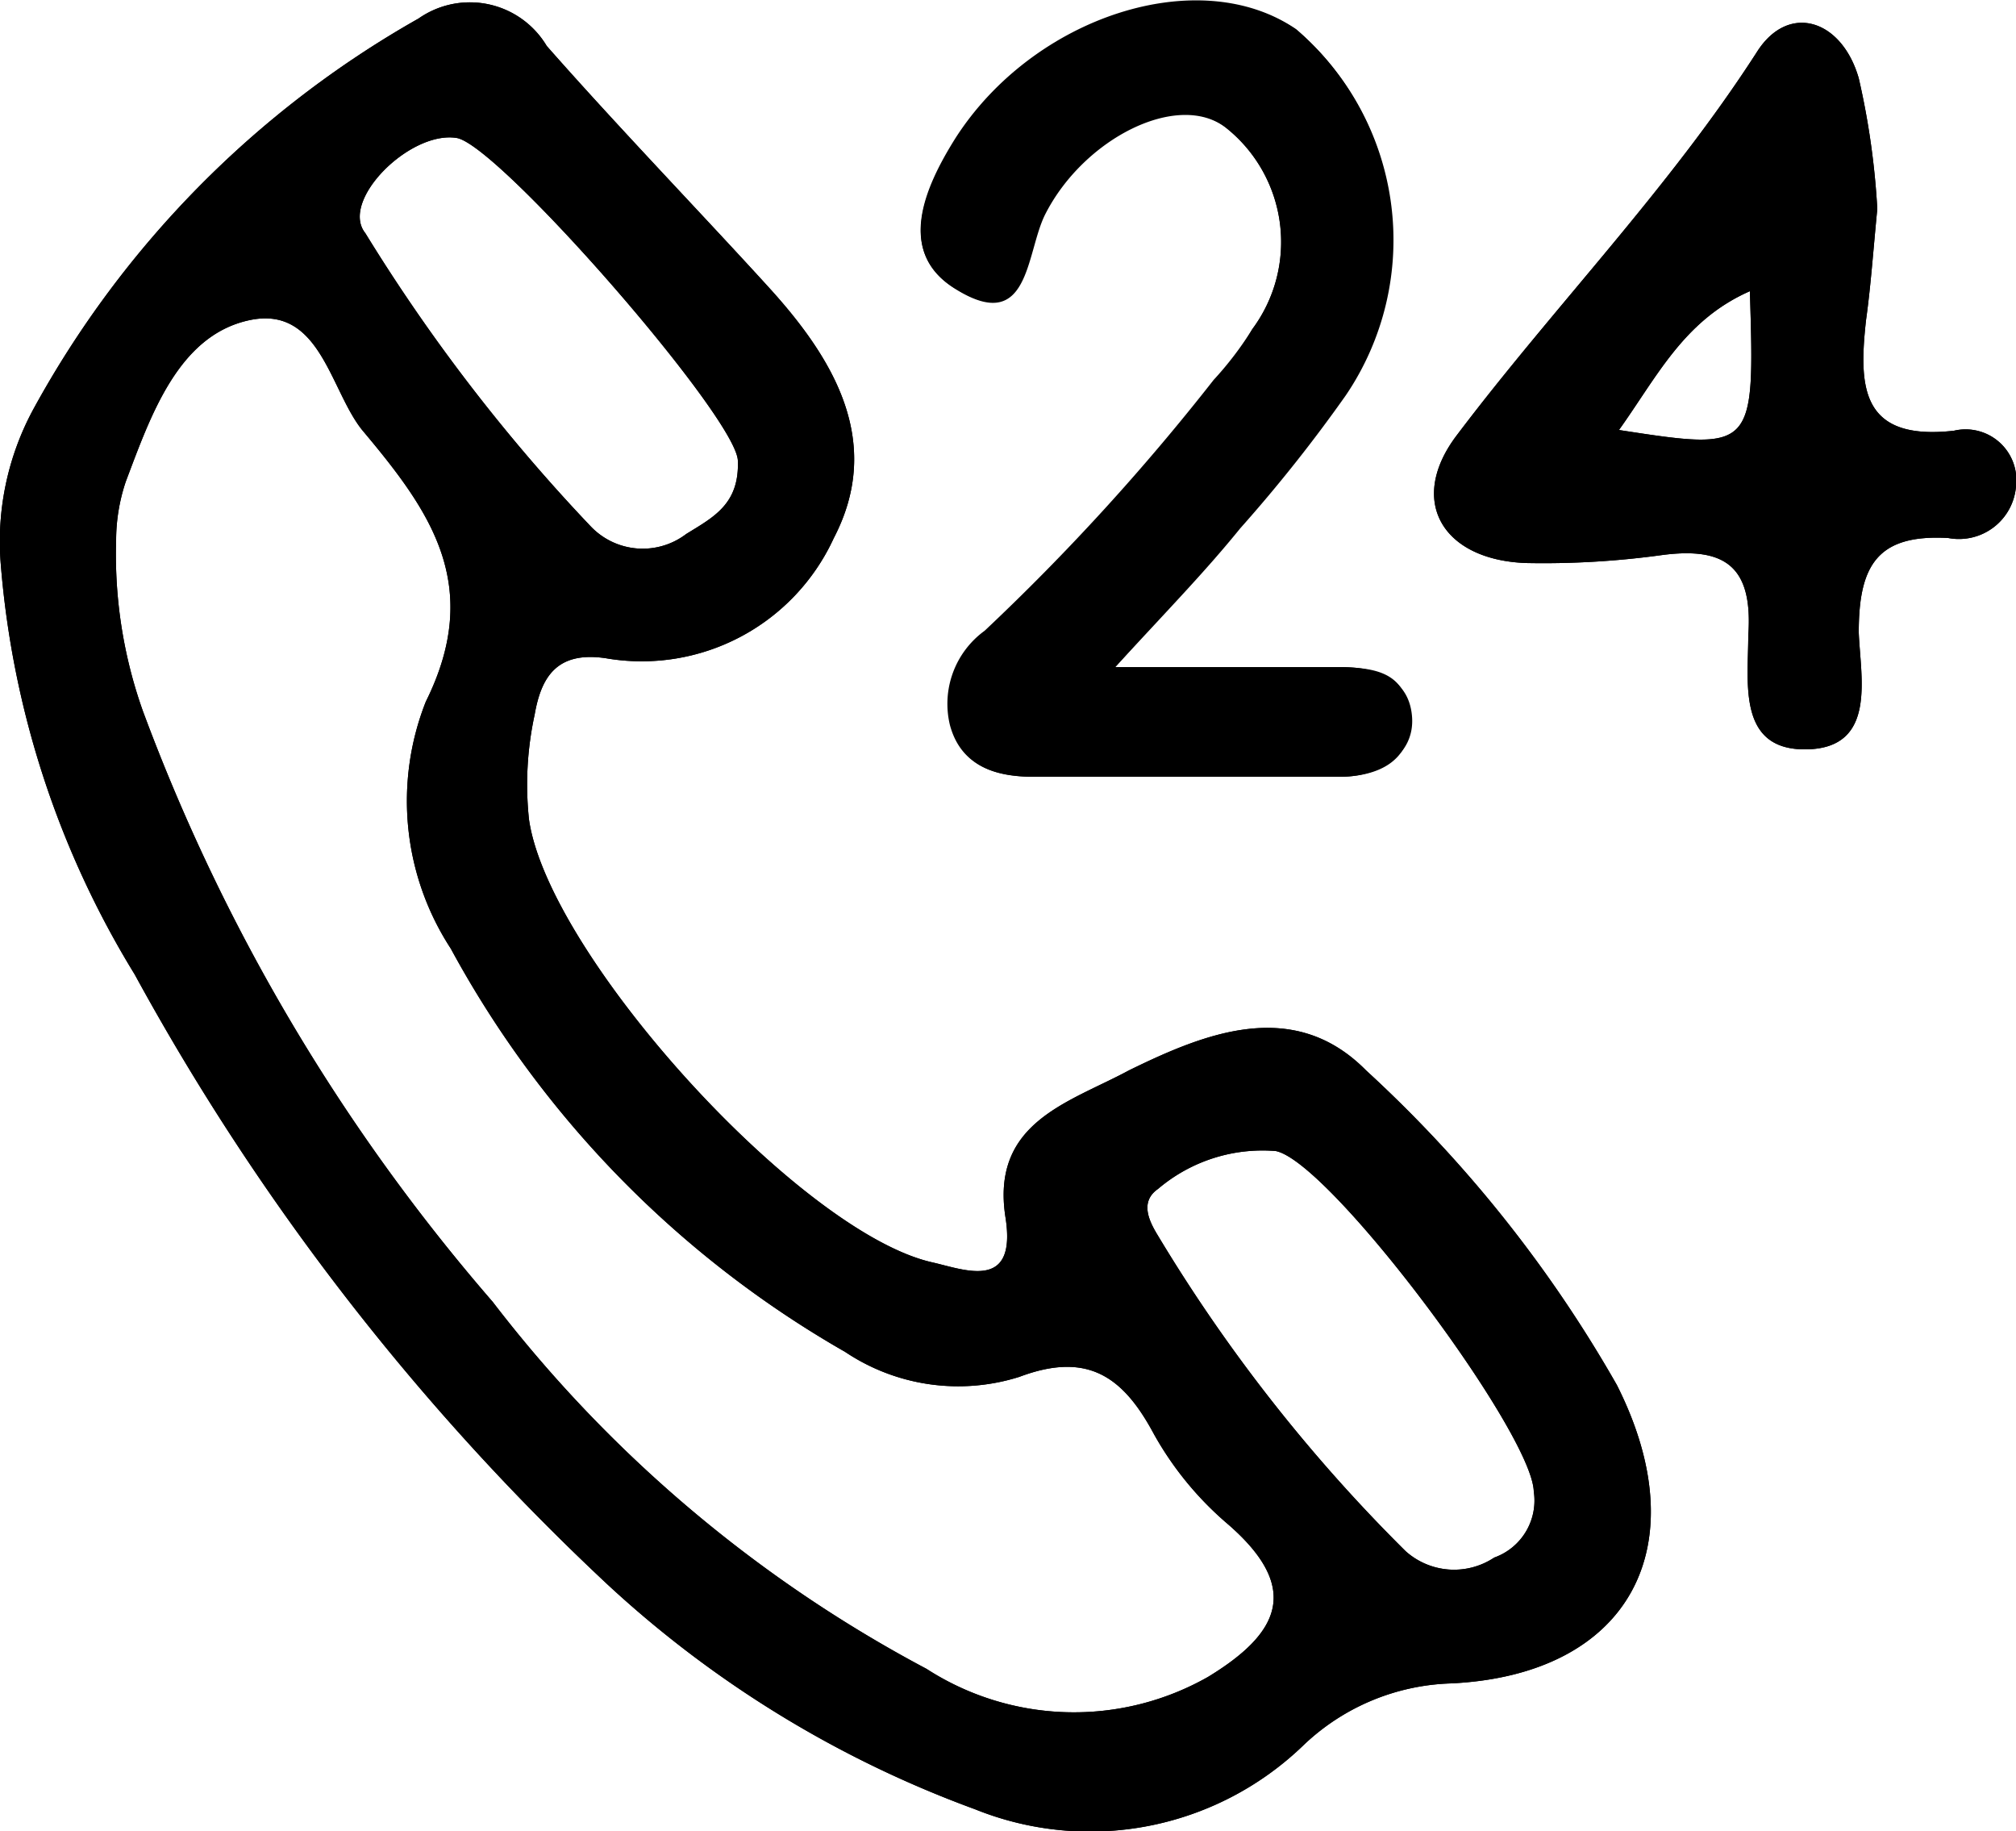 <svg xmlns="http://www.w3.org/2000/svg" width="25" height="22.7" viewBox="0 0 25 22.7"><path d="M80.52,99.09a16.09,16.09,0,0,0-3.11-3.9c-.9-.91-2-.46-2.94,0-.74.4-1.72.64-1.53,1.83.14.91-.51.64-.91.55-1.64-.37-4.76-3.81-5-5.49a4.08,4.08,0,0,1,.07-1.3c.08-.46.27-.79.88-.7a2.62,2.62,0,0,0,2.83-1.49c.62-1.19,0-2.22-.8-3.1s-1.88-2-2.76-3a1.11,1.11,0,0,0-1.59-.34A12.39,12.39,0,0,0,60.88,87a3.44,3.44,0,0,0-.4,1.92A11.47,11.47,0,0,0,62.14,94,30.1,30.1,0,0,0,68,101.56a13.56,13.56,0,0,0,4.56,2.79,3.81,3.81,0,0,0,4.06-.78,2.77,2.77,0,0,1,1.85-.78C80.68,102.68,81.53,101.09,80.52,99.09ZM66.13,83.63c.51.07,3.47,3.46,3.49,4s-.3.7-.64.91a.89.89,0,0,1-1.19-.1A21.93,21.93,0,0,1,65,84.81C64.68,84.41,65.55,83.54,66.13,83.63Zm9.32,19.08a3.37,3.37,0,0,1-3.49-.1,16.55,16.55,0,0,1-5.38-4.55,23.82,23.82,0,0,1-4.34-7.33,5.79,5.79,0,0,1-.33-2.11,2.29,2.29,0,0,1,.12-.73c.31-.82.65-1.81,1.53-2s1,.86,1.4,1.36c.84,1,1.51,1.92.79,3.37a3.35,3.35,0,0,0,.31,3.06,12.78,12.78,0,0,0,4.89,5,2.52,2.52,0,0,0,2.16.31c.85-.32,1.29,0,1.67.71a4.07,4.07,0,0,0,.91,1.11C76.63,101.62,76.32,102.18,75.45,102.71ZM79,101.23a.9.9,0,0,1-1.1-.08,20.06,20.06,0,0,1-3.07-3.91c-.11-.18-.23-.42,0-.58a2,2,0,0,1,1.46-.47c.67.13,3.18,3.49,3.2,4.22A.75.75,0,0,1,79,101.23Z" transform="translate(-60.47 -81.92)"/><path d="M74.3,90.19c.68-.76,1.12-1.23,1.54-1.73a18.58,18.58,0,0,0,1.31-1.65,3.43,3.43,0,0,0-.61-4.53c-1.2-.82-3.25-.16-4.22,1.35-.39.62-.74,1.42,0,1.87.91.56.86-.45,1.1-.93.48-.95,1.66-1.54,2.25-1.07A1.81,1.81,0,0,1,76,86a4.19,4.19,0,0,1-.48.63,27.94,27.94,0,0,1-2.84,3.11,1.12,1.12,0,0,0-.43,1.17c.14.52.58.63,1,.64,1.27,0,2.55,0,3.82,0,.47,0,.92-.18.88-.75s-.46-.6-.88-.61Z" transform="translate(-60.47 -81.92)"/><path d="M84.7,87.26c-1.16.13-1.18-.55-1.09-1.37.06-.43.09-.87.14-1.38a9.57,9.57,0,0,0-.23-1.62c-.21-.73-.87-.94-1.26-.33-1.1,1.71-2.51,3.15-3.72,4.75-.62.81-.19,1.55.85,1.59a10.78,10.78,0,0,0,1.7-.1c.78-.1,1.12.15,1.06,1,0,.58-.14,1.43.73,1.41s.66-.9.64-1.45c0-.83.23-1.22,1.11-1.17a.71.71,0,0,0,.84-.64A.63.63,0,0,0,84.7,87.26Zm-4.16,0c.48-.67.81-1.37,1.63-1.73C82.23,87.51,82.23,87.51,80.54,87.25Z" transform="translate(-60.47 -81.92)"/><path d="M80.52,99.09a16.09,16.09,0,0,0-3.11-3.9c-.9-.91-2-.46-2.94,0-.74.4-1.72.64-1.53,1.83.14.91-.51.64-.91.55-1.64-.37-4.76-3.81-5-5.49a4.08,4.08,0,0,1,.07-1.3c.08-.46.27-.79.88-.7a2.62,2.62,0,0,0,2.83-1.49c.62-1.19,0-2.22-.8-3.1s-1.88-2-2.76-3a1.11,1.11,0,0,0-1.59-.34A12.39,12.39,0,0,0,60.88,87a3.44,3.44,0,0,0-.4,1.92A11.47,11.47,0,0,0,62.14,94,30.1,30.1,0,0,0,68,101.56a13.56,13.56,0,0,0,4.56,2.79,3.81,3.81,0,0,0,4.06-.78,2.77,2.77,0,0,1,1.85-.78C80.68,102.68,81.53,101.09,80.52,99.09ZM66.13,83.63c.51.07,3.47,3.46,3.49,4s-.3.7-.64.91a.89.89,0,0,1-1.19-.1A21.93,21.93,0,0,1,65,84.81C64.68,84.41,65.55,83.54,66.13,83.63Zm9.32,19.08a3.37,3.37,0,0,1-3.49-.1,16.55,16.55,0,0,1-5.38-4.55,23.82,23.82,0,0,1-4.34-7.33,5.79,5.79,0,0,1-.33-2.11,2.29,2.29,0,0,1,.12-.73c.31-.82.65-1.81,1.53-2s1,.86,1.4,1.36c.84,1,1.51,1.92.79,3.37a3.35,3.35,0,0,0,.31,3.06,12.78,12.78,0,0,0,4.89,5,2.52,2.52,0,0,0,2.16.31c.85-.32,1.29,0,1.67.71a4.07,4.07,0,0,0,.91,1.11C76.63,101.62,76.32,102.18,75.45,102.71ZM79,101.23a.9.9,0,0,1-1.1-.08,20.06,20.06,0,0,1-3.07-3.91c-.11-.18-.23-.42,0-.58a2,2,0,0,1,1.46-.47c.67.13,3.18,3.49,3.2,4.22A.75.75,0,0,1,79,101.23Z" transform="translate(-60.47 -81.92)"/><path d="M74.3,90.19h2.8c.42,0,.84.13.88.61s-.41.75-.88.75c-1.27,0-2.55,0-3.82,0-.45,0-.89-.12-1-.64a1.12,1.12,0,0,1,.43-1.17,27.94,27.94,0,0,0,2.84-3.11A4.19,4.19,0,0,0,76,86a1.81,1.81,0,0,0-.32-2.49c-.59-.47-1.77.12-2.25,1.07-.24.48-.19,1.49-1.1.93-.75-.45-.4-1.25,0-1.87,1-1.51,3-2.17,4.22-1.35a3.43,3.43,0,0,1,.61,4.53,18.58,18.58,0,0,1-1.31,1.65C75.42,89,75,89.43,74.3,90.19Z" transform="translate(-60.47 -81.92)"/><path d="M84.7,87.26c-1.16.13-1.18-.55-1.09-1.37.06-.43.09-.87.14-1.38a9.57,9.57,0,0,0-.23-1.62c-.21-.73-.87-.94-1.26-.33-1.1,1.71-2.51,3.15-3.72,4.75-.62.81-.19,1.55.85,1.59a10.78,10.78,0,0,0,1.7-.1c.78-.1,1.12.15,1.06,1,0,.58-.14,1.43.73,1.41s.66-.9.64-1.45c0-.83.23-1.22,1.11-1.17a.71.71,0,0,0,.84-.64A.63.63,0,0,0,84.7,87.26Zm-4.16,0c.48-.67.81-1.37,1.63-1.73C82.23,87.51,82.23,87.51,80.54,87.25Z" transform="translate(-60.47 -81.92)"/></svg>